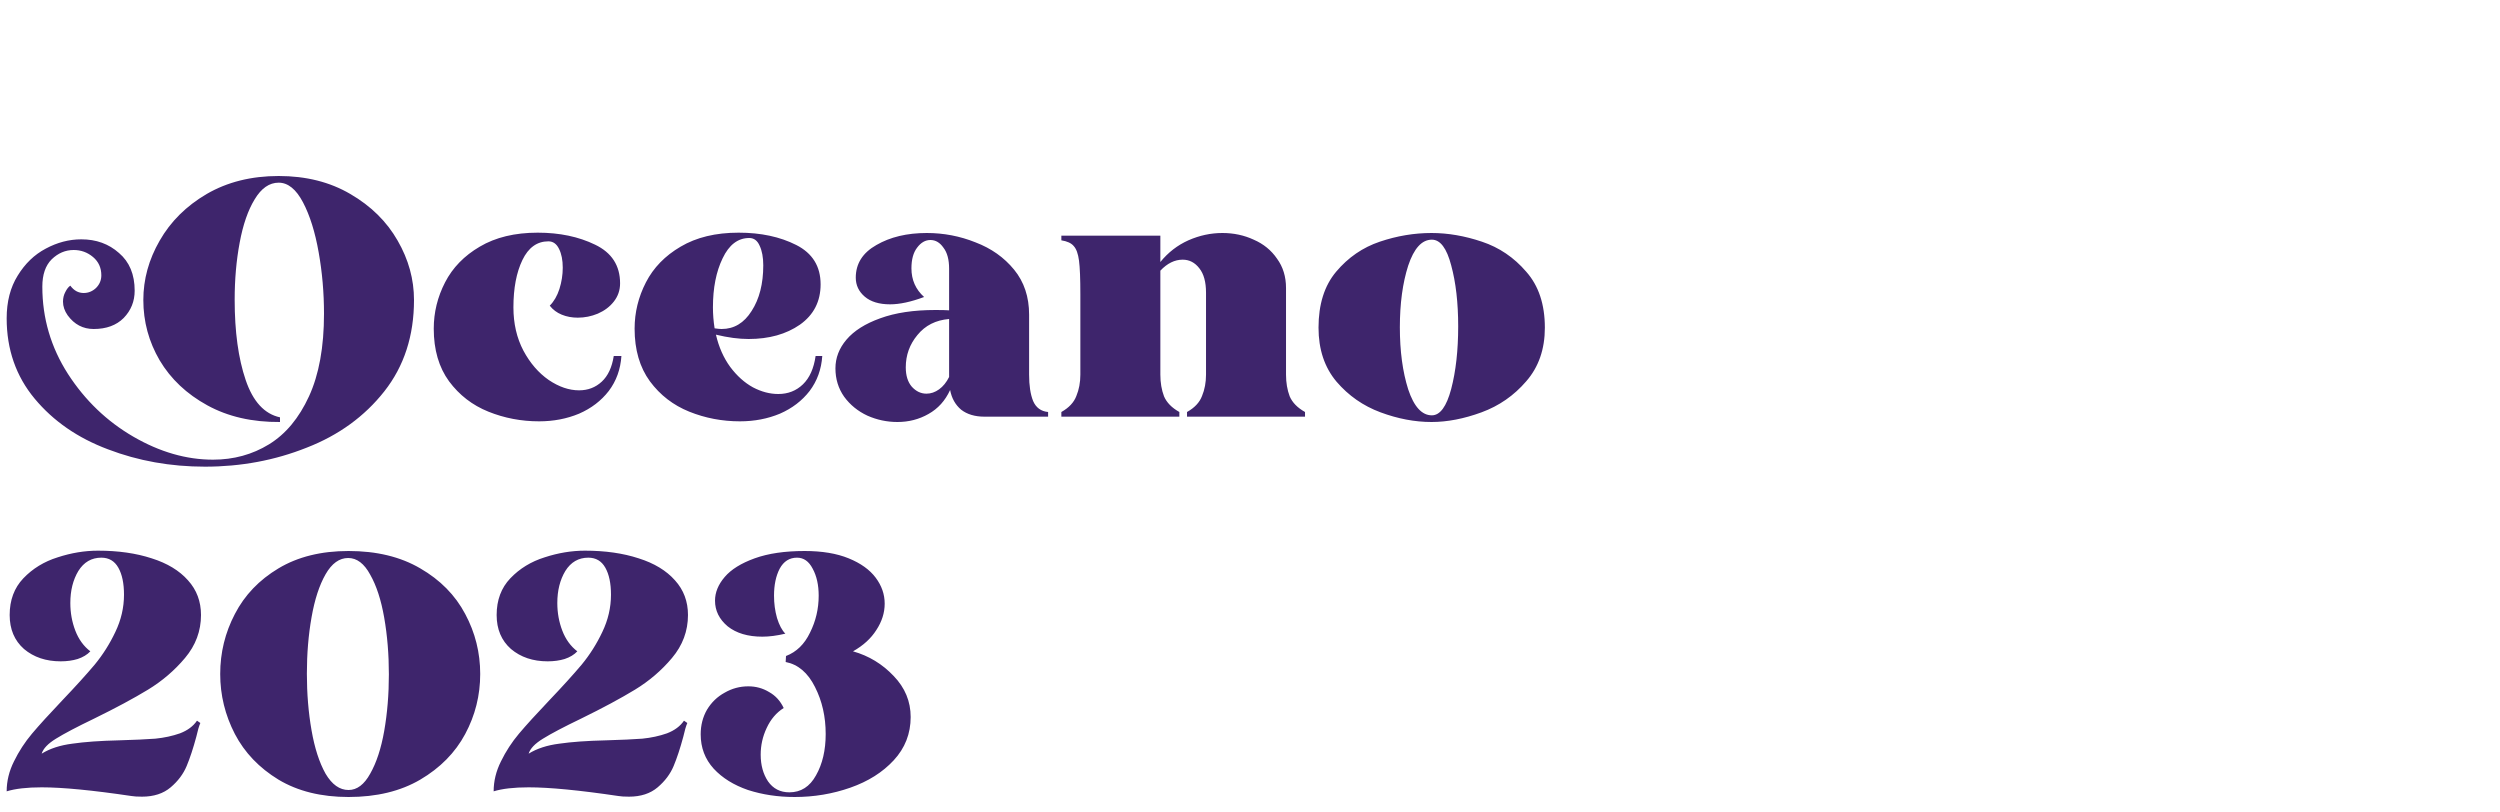 <svg width="120" height="39" viewBox="0 0 120 39" fill="none" xmlns="http://www.w3.org/2000/svg">
<path d="M9.84 22.4C8.187 22.4 6.635 22.123 5.184 21.568C3.733 21.024 2.56 20.213 1.664 19.136C0.768 18.059 0.32 16.773 0.32 15.28C0.32 14.48 0.496 13.797 0.848 13.232C1.2 12.656 1.648 12.224 2.192 11.936C2.747 11.637 3.317 11.488 3.904 11.488C4.619 11.488 5.221 11.707 5.712 12.144C6.213 12.571 6.464 13.173 6.464 13.952C6.464 14.464 6.288 14.901 5.936 15.264C5.584 15.616 5.104 15.792 4.496 15.792C3.984 15.792 3.568 15.573 3.248 15.136C3.099 14.923 3.024 14.704 3.024 14.48C3.024 14.309 3.061 14.155 3.136 14.016C3.211 13.867 3.291 13.765 3.376 13.712C3.547 13.947 3.76 14.064 4.016 14.064C4.24 14.064 4.437 13.984 4.608 13.824C4.779 13.653 4.864 13.451 4.864 13.216C4.864 12.853 4.731 12.56 4.464 12.336C4.197 12.112 3.888 12 3.536 12C3.141 12 2.789 12.149 2.48 12.448C2.181 12.747 2.032 13.184 2.032 13.76C2.032 15.275 2.443 16.672 3.264 17.952C4.085 19.221 5.131 20.224 6.4 20.96C7.669 21.696 8.944 22.064 10.224 22.064C11.216 22.064 12.112 21.819 12.912 21.328C13.712 20.837 14.352 20.069 14.832 19.024C15.312 17.979 15.552 16.656 15.552 15.056C15.552 14.053 15.467 13.072 15.296 12.112C15.125 11.141 14.875 10.341 14.544 9.712C14.213 9.083 13.824 8.768 13.376 8.768C12.928 8.768 12.544 9.035 12.224 9.568C11.904 10.091 11.664 10.784 11.504 11.648C11.344 12.501 11.264 13.413 11.264 14.384C11.264 15.92 11.44 17.205 11.792 18.24C12.144 19.275 12.693 19.872 13.44 20.032V20.256C12.107 20.267 10.944 20 9.952 19.456C8.96 18.912 8.197 18.192 7.664 17.296C7.141 16.4 6.88 15.435 6.88 14.4C6.88 13.408 7.141 12.459 7.664 11.552C8.187 10.635 8.939 9.888 9.92 9.312C10.912 8.736 12.064 8.448 13.376 8.448C14.688 8.448 15.835 8.736 16.816 9.312C17.808 9.888 18.565 10.635 19.088 11.552C19.611 12.459 19.872 13.408 19.872 14.4C19.872 16.117 19.397 17.579 18.448 18.784C17.499 19.989 16.256 20.891 14.72 21.488C13.195 22.096 11.568 22.4 9.84 22.4ZM25.876 20.224C25.023 20.224 24.212 20.069 23.444 19.76C22.676 19.451 22.047 18.965 21.556 18.304C21.065 17.632 20.82 16.789 20.82 15.776C20.82 14.997 21.001 14.256 21.364 13.552C21.727 12.848 22.281 12.277 23.028 11.84C23.785 11.392 24.713 11.168 25.812 11.168C26.857 11.168 27.775 11.36 28.564 11.744C29.364 12.128 29.764 12.747 29.764 13.6C29.764 13.931 29.663 14.224 29.46 14.48C29.268 14.725 29.012 14.917 28.692 15.056C28.383 15.184 28.063 15.248 27.732 15.248C27.455 15.248 27.199 15.2 26.964 15.104C26.729 15.008 26.537 14.864 26.388 14.672C26.591 14.469 26.745 14.203 26.852 13.872C26.959 13.531 27.012 13.189 27.012 12.848C27.012 12.485 26.953 12.187 26.836 11.952C26.719 11.707 26.548 11.584 26.324 11.584C25.78 11.584 25.364 11.883 25.076 12.48C24.788 13.077 24.644 13.835 24.644 14.752C24.644 15.531 24.804 16.224 25.124 16.832C25.444 17.429 25.849 17.899 26.34 18.24C26.831 18.571 27.316 18.736 27.796 18.736C28.223 18.736 28.585 18.597 28.884 18.32C29.183 18.043 29.375 17.632 29.46 17.088H29.828C29.785 17.728 29.583 18.288 29.22 18.768C28.857 19.237 28.383 19.6 27.796 19.856C27.209 20.101 26.569 20.224 25.876 20.224ZM35.517 20.224C34.663 20.224 33.853 20.069 33.085 19.76C32.317 19.451 31.687 18.965 31.197 18.304C30.706 17.632 30.461 16.789 30.461 15.776C30.461 14.997 30.642 14.256 31.005 13.552C31.367 12.848 31.922 12.277 32.669 11.84C33.426 11.392 34.354 11.168 35.453 11.168C36.519 11.168 37.442 11.365 38.221 11.76C38.999 12.155 39.389 12.784 39.389 13.648C39.389 14.469 39.058 15.115 38.397 15.584C37.735 16.043 36.914 16.272 35.933 16.272C35.463 16.272 34.941 16.203 34.365 16.064C34.503 16.661 34.733 17.179 35.053 17.616C35.373 18.043 35.735 18.368 36.141 18.592C36.546 18.805 36.951 18.912 37.357 18.912C37.826 18.912 38.221 18.757 38.541 18.448C38.861 18.139 39.063 17.685 39.149 17.088H39.469C39.426 17.728 39.223 18.288 38.861 18.768C38.498 19.237 38.023 19.6 37.437 19.856C36.85 20.101 36.21 20.224 35.517 20.224ZM34.301 15.76C34.45 15.781 34.562 15.792 34.637 15.792C35.234 15.792 35.714 15.504 36.077 14.928C36.45 14.352 36.637 13.621 36.637 12.736C36.637 12.352 36.578 12.037 36.461 11.792C36.354 11.547 36.189 11.424 35.965 11.424C35.421 11.424 34.994 11.749 34.685 12.4C34.375 13.04 34.221 13.824 34.221 14.752C34.221 15.083 34.247 15.419 34.301 15.76ZM43.077 20.256C42.576 20.256 42.096 20.155 41.637 19.952C41.179 19.739 40.805 19.435 40.517 19.04C40.24 18.645 40.101 18.192 40.101 17.68C40.101 17.179 40.277 16.72 40.629 16.304C40.992 15.877 41.531 15.536 42.245 15.28C42.971 15.013 43.856 14.88 44.901 14.88C45.189 14.88 45.408 14.885 45.557 14.896V12.896C45.557 12.459 45.467 12.123 45.285 11.888C45.115 11.643 44.907 11.52 44.661 11.52C44.416 11.52 44.203 11.643 44.021 11.888C43.84 12.123 43.749 12.453 43.749 12.88C43.749 13.435 43.952 13.893 44.357 14.256C43.728 14.491 43.184 14.608 42.725 14.608C42.203 14.608 41.797 14.485 41.509 14.24C41.221 13.995 41.077 13.691 41.077 13.328C41.077 12.656 41.408 12.133 42.069 11.76C42.731 11.376 43.536 11.184 44.485 11.184C45.296 11.184 46.075 11.333 46.821 11.632C47.579 11.92 48.197 12.357 48.677 12.944C49.157 13.531 49.397 14.251 49.397 15.104V17.984C49.397 18.507 49.461 18.928 49.589 19.248C49.728 19.568 49.968 19.744 50.309 19.776V20H47.253C46.795 20 46.421 19.888 46.133 19.664C45.856 19.429 45.68 19.115 45.605 18.72C45.371 19.232 45.024 19.616 44.565 19.872C44.117 20.128 43.621 20.256 43.077 20.256ZM45.557 15.312C44.917 15.365 44.411 15.621 44.037 16.08C43.664 16.528 43.477 17.045 43.477 17.632C43.477 18.027 43.573 18.336 43.765 18.56C43.968 18.784 44.203 18.896 44.469 18.896C44.683 18.896 44.885 18.827 45.077 18.688C45.269 18.549 45.429 18.352 45.557 18.096V15.312ZM50.945 19.776C51.308 19.573 51.548 19.317 51.665 19.008C51.793 18.699 51.857 18.357 51.857 17.984V14.128C51.857 13.381 51.836 12.843 51.793 12.512C51.75 12.181 51.665 11.947 51.537 11.808C51.42 11.669 51.222 11.579 50.945 11.536V11.312H55.697V12.576C56.07 12.117 56.518 11.771 57.041 11.536C57.574 11.301 58.118 11.184 58.673 11.184C59.217 11.184 59.718 11.291 60.177 11.504C60.646 11.707 61.02 12.011 61.297 12.416C61.585 12.811 61.729 13.28 61.729 13.824V17.984C61.729 18.368 61.788 18.715 61.905 19.024C62.033 19.323 62.278 19.573 62.641 19.776V20H56.977V19.776C57.34 19.573 57.58 19.317 57.697 19.008C57.825 18.699 57.889 18.357 57.889 17.984V14.048C57.889 13.536 57.782 13.147 57.569 12.88C57.356 12.603 57.089 12.464 56.769 12.464C56.385 12.464 56.028 12.64 55.697 12.992V17.984C55.697 18.368 55.756 18.715 55.873 19.024C56.001 19.323 56.246 19.573 56.609 19.776V20H50.945V19.776ZM68.713 20.256C67.913 20.256 67.097 20.101 66.265 19.792C65.433 19.483 64.729 18.992 64.153 18.32C63.577 17.637 63.289 16.773 63.289 15.728C63.289 14.608 63.571 13.712 64.137 13.04C64.713 12.357 65.411 11.877 66.233 11.6C67.054 11.323 67.881 11.184 68.713 11.184C69.502 11.184 70.307 11.323 71.129 11.6C71.961 11.877 72.67 12.357 73.257 13.04C73.854 13.712 74.153 14.608 74.153 15.728C74.153 16.763 73.854 17.621 73.257 18.304C72.67 18.987 71.955 19.483 71.113 19.792C70.27 20.101 69.47 20.256 68.713 20.256ZM68.729 19.936C69.123 19.936 69.433 19.515 69.657 18.672C69.881 17.819 69.993 16.816 69.993 15.664C69.993 14.533 69.881 13.557 69.657 12.736C69.443 11.915 69.134 11.504 68.729 11.504C68.249 11.504 67.87 11.92 67.593 12.752C67.326 13.584 67.193 14.571 67.193 15.712C67.193 16.853 67.326 17.845 67.593 18.688C67.87 19.52 68.249 19.936 68.729 19.936Z" fill="#3E256C"/>
<path d="M6.304 38.208C4.437 37.931 3.003 37.792 2 37.792C1.296 37.792 0.736 37.856 0.32 37.984C0.32 37.493 0.437 37.013 0.672 36.544C0.907 36.064 1.195 35.621 1.536 35.216C1.888 34.8 2.368 34.272 2.976 33.632C3.627 32.949 4.149 32.373 4.544 31.904C4.939 31.424 5.269 30.901 5.536 30.336C5.813 29.76 5.952 29.163 5.952 28.544C5.952 28 5.861 27.568 5.68 27.248C5.499 26.928 5.227 26.768 4.864 26.768C4.395 26.768 4.027 26.981 3.76 27.408C3.504 27.835 3.376 28.347 3.376 28.944C3.376 29.413 3.456 29.856 3.616 30.272C3.776 30.688 4.016 31.019 4.336 31.264C4.187 31.424 3.984 31.547 3.728 31.632C3.483 31.707 3.211 31.744 2.912 31.744C2.208 31.744 1.621 31.547 1.152 31.152C0.693 30.747 0.464 30.203 0.464 29.52C0.464 28.805 0.683 28.219 1.12 27.76C1.568 27.291 2.117 26.955 2.768 26.752C3.419 26.539 4.064 26.432 4.704 26.432C5.675 26.432 6.533 26.555 7.28 26.8C8.027 27.035 8.608 27.387 9.024 27.856C9.44 28.315 9.648 28.869 9.648 29.52C9.648 30.288 9.392 30.976 8.88 31.584C8.379 32.181 7.787 32.688 7.104 33.104C6.421 33.52 5.557 33.984 4.512 34.496C3.691 34.891 3.083 35.211 2.688 35.456C2.304 35.691 2.075 35.931 2 36.176C2.395 35.931 2.885 35.771 3.472 35.696C4.059 35.611 4.805 35.557 5.712 35.536C6.448 35.515 7.029 35.488 7.456 35.456C7.883 35.413 8.277 35.328 8.64 35.2C9.003 35.061 9.275 34.859 9.456 34.592L9.616 34.704C9.552 34.853 9.488 35.072 9.424 35.36C9.275 35.915 9.12 36.384 8.96 36.768C8.8 37.152 8.544 37.493 8.192 37.792C7.84 38.091 7.381 38.24 6.816 38.24C6.592 38.24 6.421 38.229 6.304 38.208ZM16.73 38.256C15.418 38.256 14.298 37.979 13.37 37.424C12.442 36.859 11.743 36.128 11.274 35.232C10.805 34.325 10.57 33.365 10.57 32.352C10.57 31.328 10.805 30.368 11.274 29.472C11.743 28.565 12.442 27.835 13.37 27.28C14.298 26.725 15.418 26.448 16.73 26.448C18.074 26.448 19.221 26.725 20.17 27.28C21.13 27.835 21.85 28.565 22.33 29.472C22.81 30.368 23.05 31.328 23.05 32.352C23.05 33.376 22.81 34.336 22.33 35.232C21.85 36.128 21.13 36.859 20.17 37.424C19.221 37.979 18.074 38.256 16.73 38.256ZM16.73 37.92C17.135 37.92 17.482 37.659 17.77 37.136C18.069 36.613 18.293 35.931 18.442 35.088C18.591 34.235 18.666 33.328 18.666 32.368C18.666 31.408 18.591 30.501 18.442 29.648C18.293 28.795 18.069 28.107 17.77 27.584C17.482 27.051 17.13 26.784 16.714 26.784C16.287 26.784 15.925 27.045 15.626 27.568C15.327 28.091 15.103 28.779 14.954 29.632C14.805 30.475 14.73 31.376 14.73 32.336C14.73 33.296 14.805 34.203 14.954 35.056C15.103 35.909 15.327 36.603 15.626 37.136C15.935 37.659 16.303 37.92 16.73 37.92ZM29.679 38.208C27.812 37.931 26.378 37.792 25.375 37.792C24.671 37.792 24.111 37.856 23.695 37.984C23.695 37.493 23.812 37.013 24.047 36.544C24.282 36.064 24.57 35.621 24.911 35.216C25.263 34.8 25.743 34.272 26.351 33.632C27.002 32.949 27.524 32.373 27.919 31.904C28.314 31.424 28.644 30.901 28.911 30.336C29.188 29.76 29.327 29.163 29.327 28.544C29.327 28 29.236 27.568 29.055 27.248C28.874 26.928 28.602 26.768 28.239 26.768C27.77 26.768 27.402 26.981 27.135 27.408C26.879 27.835 26.751 28.347 26.751 28.944C26.751 29.413 26.831 29.856 26.991 30.272C27.151 30.688 27.391 31.019 27.711 31.264C27.562 31.424 27.359 31.547 27.103 31.632C26.858 31.707 26.586 31.744 26.287 31.744C25.583 31.744 24.996 31.547 24.527 31.152C24.068 30.747 23.839 30.203 23.839 29.52C23.839 28.805 24.058 28.219 24.495 27.76C24.943 27.291 25.492 26.955 26.143 26.752C26.794 26.539 27.439 26.432 28.079 26.432C29.05 26.432 29.908 26.555 30.655 26.8C31.402 27.035 31.983 27.387 32.399 27.856C32.815 28.315 33.023 28.869 33.023 29.52C33.023 30.288 32.767 30.976 32.255 31.584C31.754 32.181 31.162 32.688 30.479 33.104C29.796 33.52 28.932 33.984 27.887 34.496C27.066 34.891 26.458 35.211 26.063 35.456C25.679 35.691 25.45 35.931 25.375 36.176C25.77 35.931 26.26 35.771 26.847 35.696C27.434 35.611 28.18 35.557 29.087 35.536C29.823 35.515 30.404 35.488 30.831 35.456C31.258 35.413 31.652 35.328 32.015 35.2C32.378 35.061 32.65 34.859 32.831 34.592L32.991 34.704C32.927 34.853 32.863 35.072 32.799 35.36C32.65 35.915 32.495 36.384 32.335 36.768C32.175 37.152 31.919 37.493 31.567 37.792C31.215 38.091 30.756 38.24 30.191 38.24C29.967 38.24 29.796 38.229 29.679 38.208ZM38.145 38.256C37.344 38.256 36.598 38.144 35.904 37.92C35.222 37.685 34.672 37.344 34.257 36.896C33.84 36.437 33.633 35.888 33.633 35.248C33.633 34.811 33.734 34.416 33.937 34.064C34.15 33.712 34.432 33.44 34.785 33.248C35.136 33.045 35.515 32.944 35.92 32.944C36.283 32.944 36.614 33.035 36.913 33.216C37.222 33.387 37.456 33.643 37.617 33.984C37.264 34.208 36.992 34.528 36.8 34.944C36.608 35.349 36.513 35.776 36.513 36.224C36.513 36.725 36.63 37.152 36.864 37.504C37.11 37.856 37.451 38.032 37.889 38.032C38.443 38.032 38.87 37.76 39.169 37.216C39.478 36.672 39.633 36.011 39.633 35.232C39.633 34.4 39.462 33.648 39.12 32.976C38.779 32.293 38.31 31.893 37.712 31.776L37.728 31.488C38.23 31.296 38.614 30.923 38.88 30.368C39.158 29.813 39.297 29.221 39.297 28.592C39.297 28.08 39.2 27.648 39.008 27.296C38.827 26.944 38.577 26.768 38.257 26.768C37.894 26.768 37.617 26.944 37.425 27.296C37.243 27.648 37.153 28.08 37.153 28.592C37.153 28.965 37.2 29.323 37.297 29.664C37.403 30.005 37.536 30.256 37.697 30.416C37.291 30.512 36.923 30.56 36.593 30.56C35.899 30.56 35.344 30.395 34.928 30.064C34.523 29.723 34.321 29.312 34.321 28.832C34.321 28.437 34.475 28.059 34.785 27.696C35.094 27.333 35.574 27.035 36.224 26.8C36.875 26.565 37.675 26.448 38.624 26.448C39.456 26.448 40.16 26.565 40.736 26.8C41.312 27.035 41.745 27.344 42.032 27.728C42.321 28.112 42.465 28.528 42.465 28.976C42.465 29.413 42.331 29.835 42.065 30.24C41.809 30.645 41.435 30.987 40.944 31.264C41.702 31.477 42.352 31.872 42.897 32.448C43.441 33.013 43.712 33.669 43.712 34.416C43.712 35.216 43.441 35.909 42.897 36.496C42.363 37.072 41.67 37.509 40.816 37.808C39.963 38.107 39.072 38.256 38.145 38.256Z" fill="#3E256C"/>
</svg>
